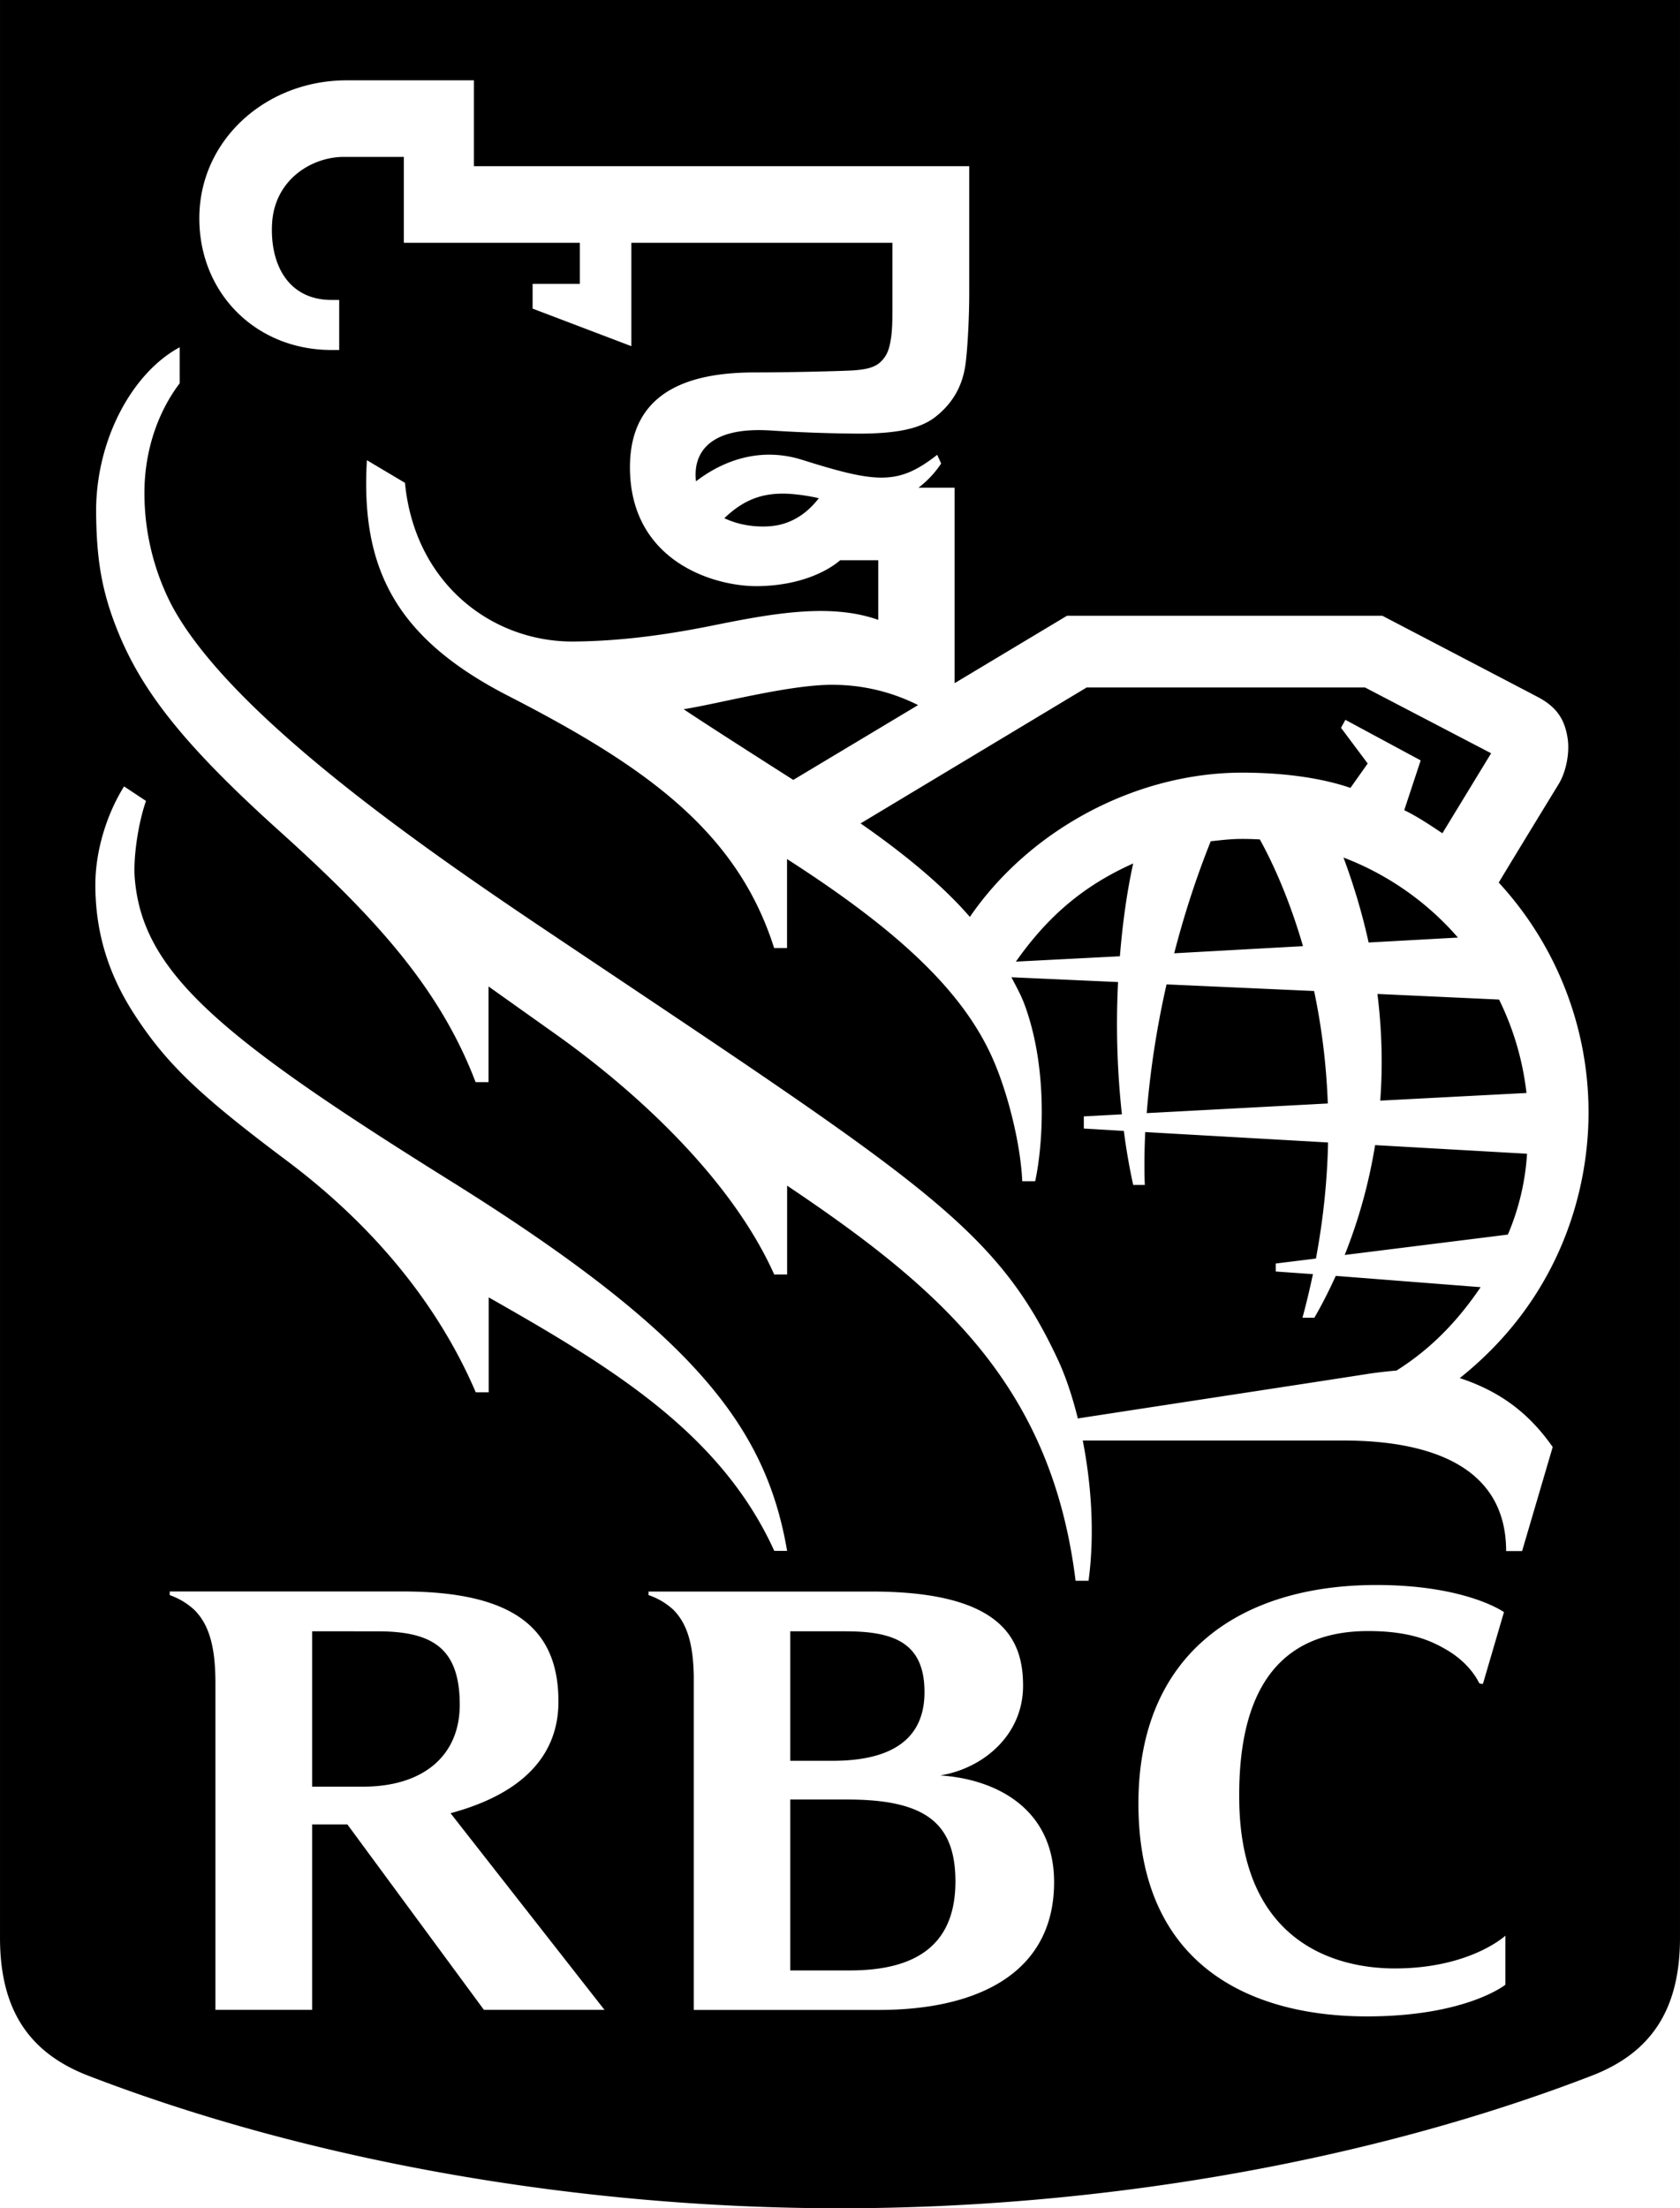 <svg xmlns="http://www.w3.org/2000/svg" width="3953.906" height="5197.656" viewBox="0 0 39.539 51.977"><path d="M0 0v45.611c0 1.717.703 2.715 2.078 3.246 5.343 2.058 11.672 3.12 17.693 3.12 6.018 0 12.346-1.06 17.69-3.12 1.375-.53 2.078-1.529 2.078-3.246V0zm8.158 1.89h2.996v2.022h11.657v2.986c0 .504-.03 1.18-.079 1.606-.036.312-.144.87-.732 1.32-.357.27-.894.379-1.762.383a36.21 36.21 0 0 1-2.1-.074c-1.327-.085-1.705.43-1.76.906-.01.1-.01.196.003.29.622-.48 1.502-.82 2.5-.505 1.758.553 2.26.6 3.176-.119l.093.205c-.1.153-.276.374-.533.569h.85v4.601l2.644-1.586h7.424s3.136 1.638 3.65 1.908c.457.24.636.53.706.955.06.355-.032.806-.205 1.094-.11.18-.964 1.576-1.413 2.322a7.99 7.99 0 0 1 2.114 5.403c0 1.928-.714 4.413-3.031 6.261 1.02.334 1.674.89 2.187 1.622l-.72 2.449h-.376c0-2.042-1.873-2.602-3.834-2.602h-6.13c.197 1.008.287 2.187.136 3.301h-.305c-.567-4.592-3.16-6.864-6.789-9.3v2.091h-.304c-.965-2.158-3.082-4.18-5.086-5.615l-1.637-1.164v2.252h-.305c-.85-2.234-2.392-3.902-4.593-5.889-2.38-2.14-3.337-3.422-3.895-4.895-.338-.892-.43-1.612-.443-2.591-.021-1.751.865-3.332 1.967-3.922v.847c-.546.723-.829 1.642-.83 2.573a5.752 5.752 0 0 0 .63 2.63c1.34 2.549 5.85 5.677 8.711 7.6 8.905 5.972 10.682 7.015 12.16 10.184.165.353.33.826.467 1.379 1.286-.2 5.954-.911 6.813-1.047.167-.027.51-.068.687-.08.805-.508 1.432-1.155 1.98-1.963l-3.41-.266c-.177.391-.35.722-.503.985h-.28c.094-.346.175-.689.246-1.026l-.875-.062v-.188l.946-.117c.18-.965.268-1.88.285-2.732l-4.303-.245c-.02.442-.025.858-.01 1.245h-.273c-.094-.43-.167-.857-.22-1.272l-.942-.056v-.286l.896-.048a19.637 19.637 0 0 1-.09-3.114l-2.511-.113c.117.222.24.442.326.687.544 1.517.412 3.295.234 4.114h-.304c-.045-.946-.361-2.107-.664-2.813-.695-1.639-2.256-3.09-4.872-4.77v2.094h-.304c-.87-2.75-3.035-4.28-6.254-5.933-2.656-1.363-3.48-3.007-3.33-5.549l.896.533c.23 2.376 2.056 3.749 3.969 3.735 1.126-.01 2.181-.16 3.2-.362 1.471-.299 2.833-.55 3.97-.148v-1.404h-.895c-.32.275-.967.594-1.92.61-1.047.019-3.029-.583-3.029-2.798 0-1.924 1.626-2.232 2.951-2.232.712 0 1.893-.026 2.293-.047.295-.02.517-.063.662-.207.15-.147.195-.3.229-.496.042-.24.043-.482.043-.895V5.715h-6.145v2.433l-2.324-.884v-.582h1.111v-.967H9.504V3.693H8.092c-.754 0-1.625.532-1.688 1.557-.057.983.386 1.81 1.399 1.81h.18v1.178h-.18c-1.775 0-3.112-1.331-3.112-3.1 0-1.843 1.568-3.247 3.467-3.247zm10.41 9.733c-.631-.034-1.072.146-1.521.574.294.14.661.217 1.066.19.587-.042.95-.392 1.158-.66a4.391 4.391 0 0 0-.703-.104zm1.069 4.496c-1.013-.018-2.722.445-3.547.574.369.251 1.678 1.09 2.58 1.664l2.937-1.761a4.47 4.47 0 0 0-1.97-.477zm5.937.063l-5.32 3.199c.998.694 1.92 1.445 2.572 2.201 1.424-2.075 3.93-3.396 6.41-3.396.811 0 1.756.088 2.547.359l.406-.574-.628-.84.103-.188 1.772.955-.387 1.172c.287.138.55.311.898.543l1.147-1.883-2.967-1.548zM2.92 18.51l.516.342c-.191.548-.294 1.317-.268 1.771.156 2.242 1.96 3.756 7.436 7.174 5.805 3.624 7.428 5.837 7.921 8.707h-.302c-1.26-2.77-3.82-4.319-6.721-5.967v2.234h-.305c-.844-1.97-2.31-3.85-4.459-5.46-1.994-1.496-2.801-2.242-3.57-3.426-.509-.783-.924-1.763-.924-3.059 0-.793.264-1.658.676-2.316zm26.295 1.236c-.243 0-.486.03-.72.055-.348.869-.63 1.747-.86 2.637l3.031-.168c-.36-1.243-.79-2.106-1.016-2.512a7.014 7.014 0 0 0-.435-.012zm2.404.438c.257.69.45 1.357.592 2l2.102-.116a6.761 6.761 0 0 0-2.694-1.884zm-4.95.14c-1.196.536-2.023 1.265-2.76 2.31l2.448-.126c.088-1.087.23-1.81.313-2.184zm.786 2.846a21.516 21.516 0 0 0-.467 3.03l4.262-.227a15.577 15.577 0 0 0-.322-2.647zm4.963.225c.111.897.125 1.736.066 2.511l3.442-.18a6.695 6.695 0 0 0-.645-2.199zm-.055 3.558a12.249 12.249 0 0 1-.715 2.586l3.84-.48a5.74 5.74 0 0 0 .451-1.903zm.03 10.354c2.116 0 3.003.638 3.003.638l-.494 1.686s-.065.011-.093-.022c-.005-.004-.192-.456-.8-.798-.333-.19-.824-.42-1.808-.42-1.762 0-3.079.983-3.035 4.004.043 3.268 2.197 3.937 3.66 3.937 1.775 0 2.604-.771 2.604-.771v1.154s-.921.746-3.262.746c-2.519 0-5.375-1.033-5.375-5.01 0-3.53 2.398-5.144 5.6-5.144zm-28.399.152h5.483c2.65 0 3.666.899 3.666 2.592 0 1.443-1.088 2.238-2.54 2.627l3.624 4.629h-2.838l-3.213-4.364h-.83v4.364H5.07v-7.68c0-.78-.115-1.357-.498-1.736a1.66 1.66 0 0 0-.578-.346zm11.27.002h5.254c3.112 0 3.56 1.16 3.56 2.217 0 1.173-.951 1.95-1.95 2.111 1.357.09 2.682.813 2.68 2.514 0 2.095-1.732 3.006-4.126 3.006h-4.354v-7.864c-.014-.692-.132-1.211-.488-1.562a1.614 1.614 0 0 0-.576-.338zm-7.918.936v3.656H8.55c1.399 0 2.27-.718 2.27-1.928 0-1.354-.667-1.728-1.944-1.728zm11.252 0v3.048h.994c1.155 0 2.166-.349 2.166-1.617 0-1.188-.755-1.431-1.87-1.431zm0 3.959v4.023h1.404c1.56 0 2.483-.6 2.484-2.092 0-1.379-.707-1.931-2.549-1.931z"/></svg>